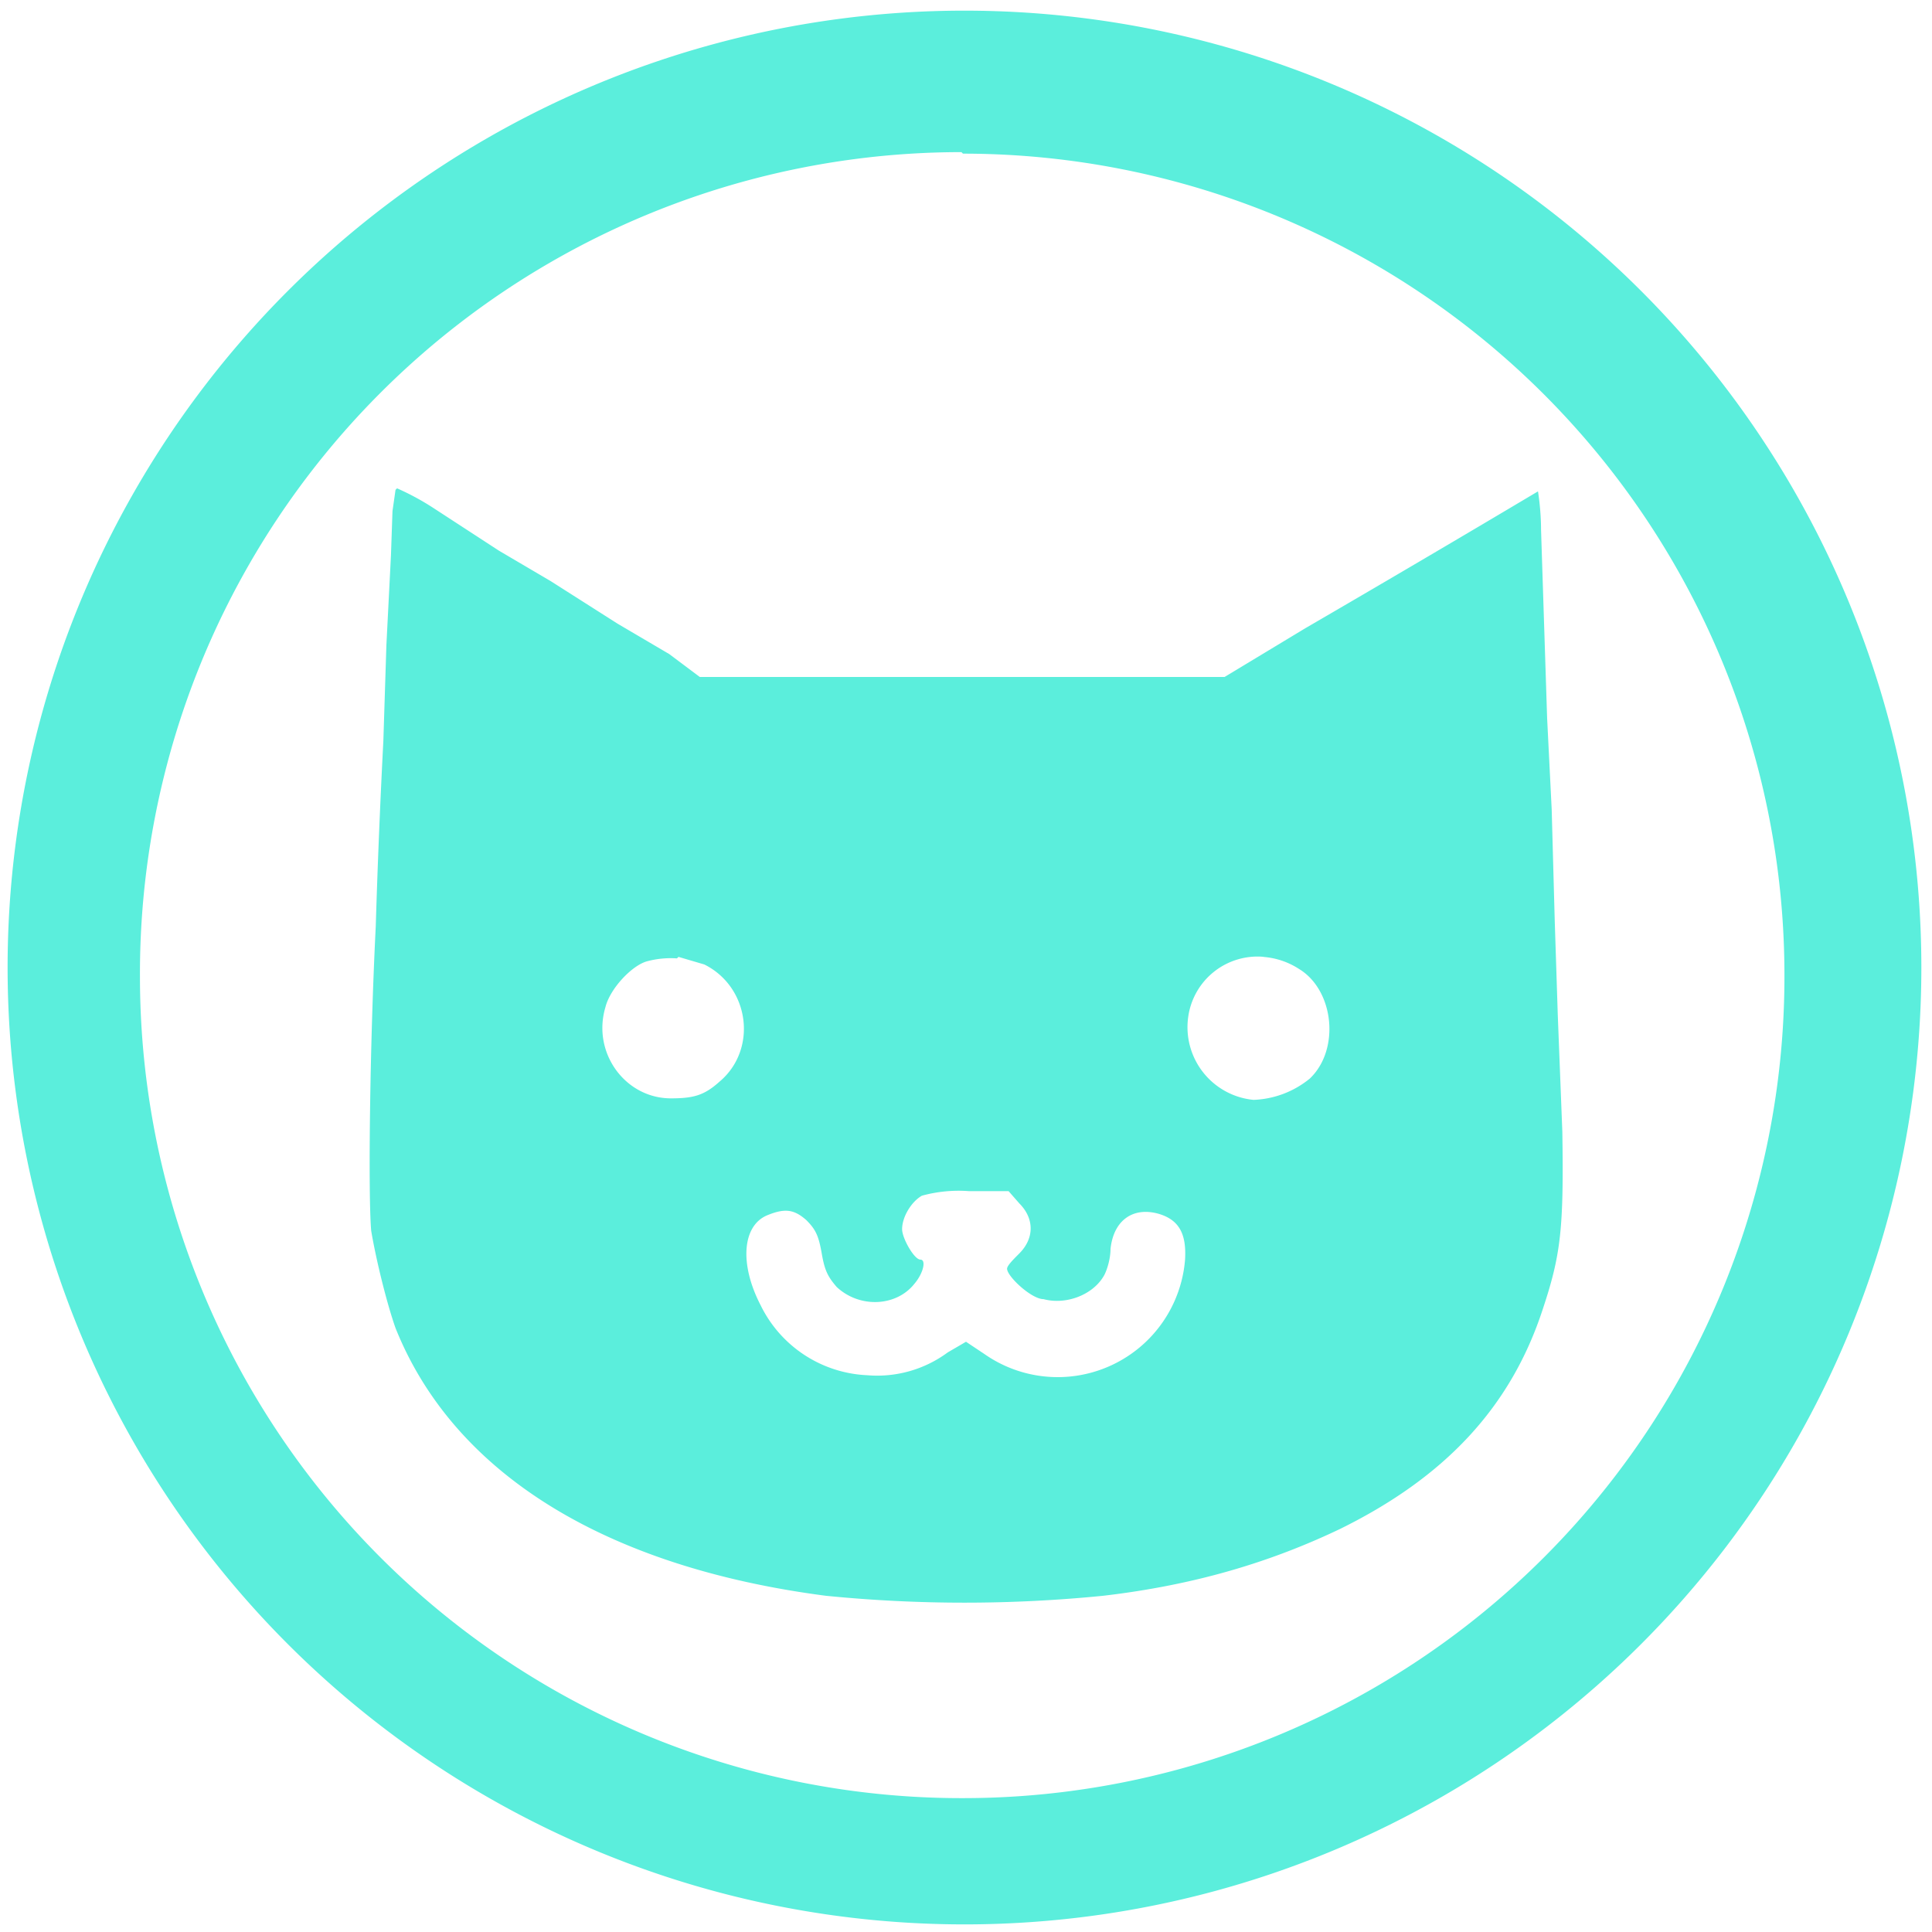 <?xml version="1.0" encoding="UTF-8" standalone="no"?>
<svg
   xmlns:dc="http://purl.org/dc/elements/1.1/"
   xmlns:cc="http://creativecommons.org/ns#"
   xmlns:rdf="http://www.w3.org/1999/02/22-rdf-syntax-ns#"
   xmlns:svg="http://www.w3.org/2000/svg"
   xmlns="http://www.w3.org/2000/svg"
   xmlns:sodipodi="http://sodipodi.sourceforge.net/DTD/sodipodi-0.dtd"
   xmlns:inkscape="http://www.inkscape.org/namespaces/inkscape"
   width="48"
   height="48"
   viewBox="0 0 12.7 12.7"
   version="1.1"
   id="svg4"
   sodipodi:docname="trackma.svg"
   inkscape:version="0.92.4 (5da689c313, 2019-01-14)">
  <defs
     id="defs8" />
  <sodipodi:namedview
     pagecolor="#ffffff"
     bordercolor="#666666"
     borderopacity="1"
     objecttolerance="10"
     gridtolerance="10"
     guidetolerance="10"
     inkscape:pageopacity="0"
     inkscape:pageshadow="2"
     inkscape:window-width="1087"
     inkscape:window-height="480"
     id="namedview6"
     showgrid="false"
     inkscape:zoom="4.9166667"
     inkscape:cx="2.1355932"
     inkscape:cy="24"
     inkscape:window-x="0"
     inkscape:window-y="25"
     inkscape:window-maximized="0"
     inkscape:current-layer="svg4" />
  <path
     d="M 6.34,0.07 A 6.29,6.29 0 0 0 0.05,6.37 6.29,6.29 0 0 0 6.35,12.65 6.29,6.29 0 0 0 12.63,6.36 6.29,6.29 0 0 0 6.34,0.07 Z M 6.33,1.01 a 5.4,5.4 0 0 1 5.4,5.4 5.4,5.4 0 0 1 -5.4,5.41 A 5.4,5.4 0 0 1 0.92,6.42 5.4,5.4 0 0 1 6.32,1 Z M 2.6,3.22 2.58,3.36 2.57,3.65 2.54,4.24 2.52,4.87 A 56.6,56.6 0 0 0 2.47,6.09 c -0.04,0.8 -0.05,1.77 -0.03,2 0.03,0.18 0.1,0.47 0.16,0.64 0.38,0.95 1.37,1.57 2.83,1.76 a 9.2,9.2 0 0 0 1.82,0 C 7.85,10.42 8.35,10.27 8.81,10.05 9.5,9.71 9.93,9.25 10.14,8.61 10.26,8.25 10.28,8.08 10.27,7.44 L 10.24,6.67 10.22,6.05 10.2,5.32 10.17,4.72 10.13,3.48 c 0,-0.13 -0.02,-0.25 -0.02,-0.25 A 169.23,169.23 0 0 1 8.58,4.13 L 8.05,4.45 H 4.6 L 4.4,4.3 4.06,4.1 3.84,3.96 3.62,3.82 3.28,3.62 2.85,3.34 A 1.68,1.68 0 0 0 2.61,3.21 Z M 8.3,6.29 A 0.5,0.5 0 0 1 8.54,6.37 C 8.77,6.51 8.81,6.9 8.61,7.09 A 0.62,0.62 0 0 1 8.24,7.23 0.48,0.48 0 0 1 7.81,6.69 0.46,0.46 0 0 1 8.31,6.29 Z m -3.84,0 0.17,0.05 C 4.93,6.49 4.98,6.9 4.73,7.11 4.63,7.2 4.56,7.22 4.41,7.22 4.11,7.22 3.89,6.92 3.98,6.62 4.01,6.5 4.15,6.35 4.25,6.32 A 0.6,0.6 0 0 1 4.45,6.3 Z M 6.37,7.83 H 6.63 L 6.7,7.91 c 0.1,0.1 0.1,0.23 0,0.33 -0.04,0.04 -0.08,0.08 -0.08,0.1 0,0.05 0.16,0.2 0.24,0.2 C 7.01,8.58 7.19,8.51 7.26,8.38 7.28,8.34 7.3,8.27 7.3,8.21 7.32,8.02 7.45,7.93 7.62,7.98 7.75,8.02 7.8,8.11 7.79,8.28 A 0.84,0.84 0 0 1 6.47,8.9 L 6.35,8.82 6.23,8.89 A 0.78,0.78 0 0 1 5.7,9.04 0.82,0.82 0 0 1 5,8.58 C 4.86,8.31 4.88,8.06 5.04,7.99 5.16,7.94 5.22,7.95 5.3,8.02 5.36,8.08 5.38,8.12 5.4,8.23 5.42,8.35 5.44,8.39 5.5,8.46 5.65,8.6 5.89,8.59 6.01,8.44 6.07,8.37 6.09,8.28 6.05,8.28 6.01,8.28 5.93,8.14 5.93,8.08 5.93,8 5.99,7.9 6.06,7.86 A 0.91,0.91 0 0 1 6.37,7.83 Z"
     id="path2"
     inkscape:connector-curvature="0"
     style="fill:#5beedc" />
</svg>

